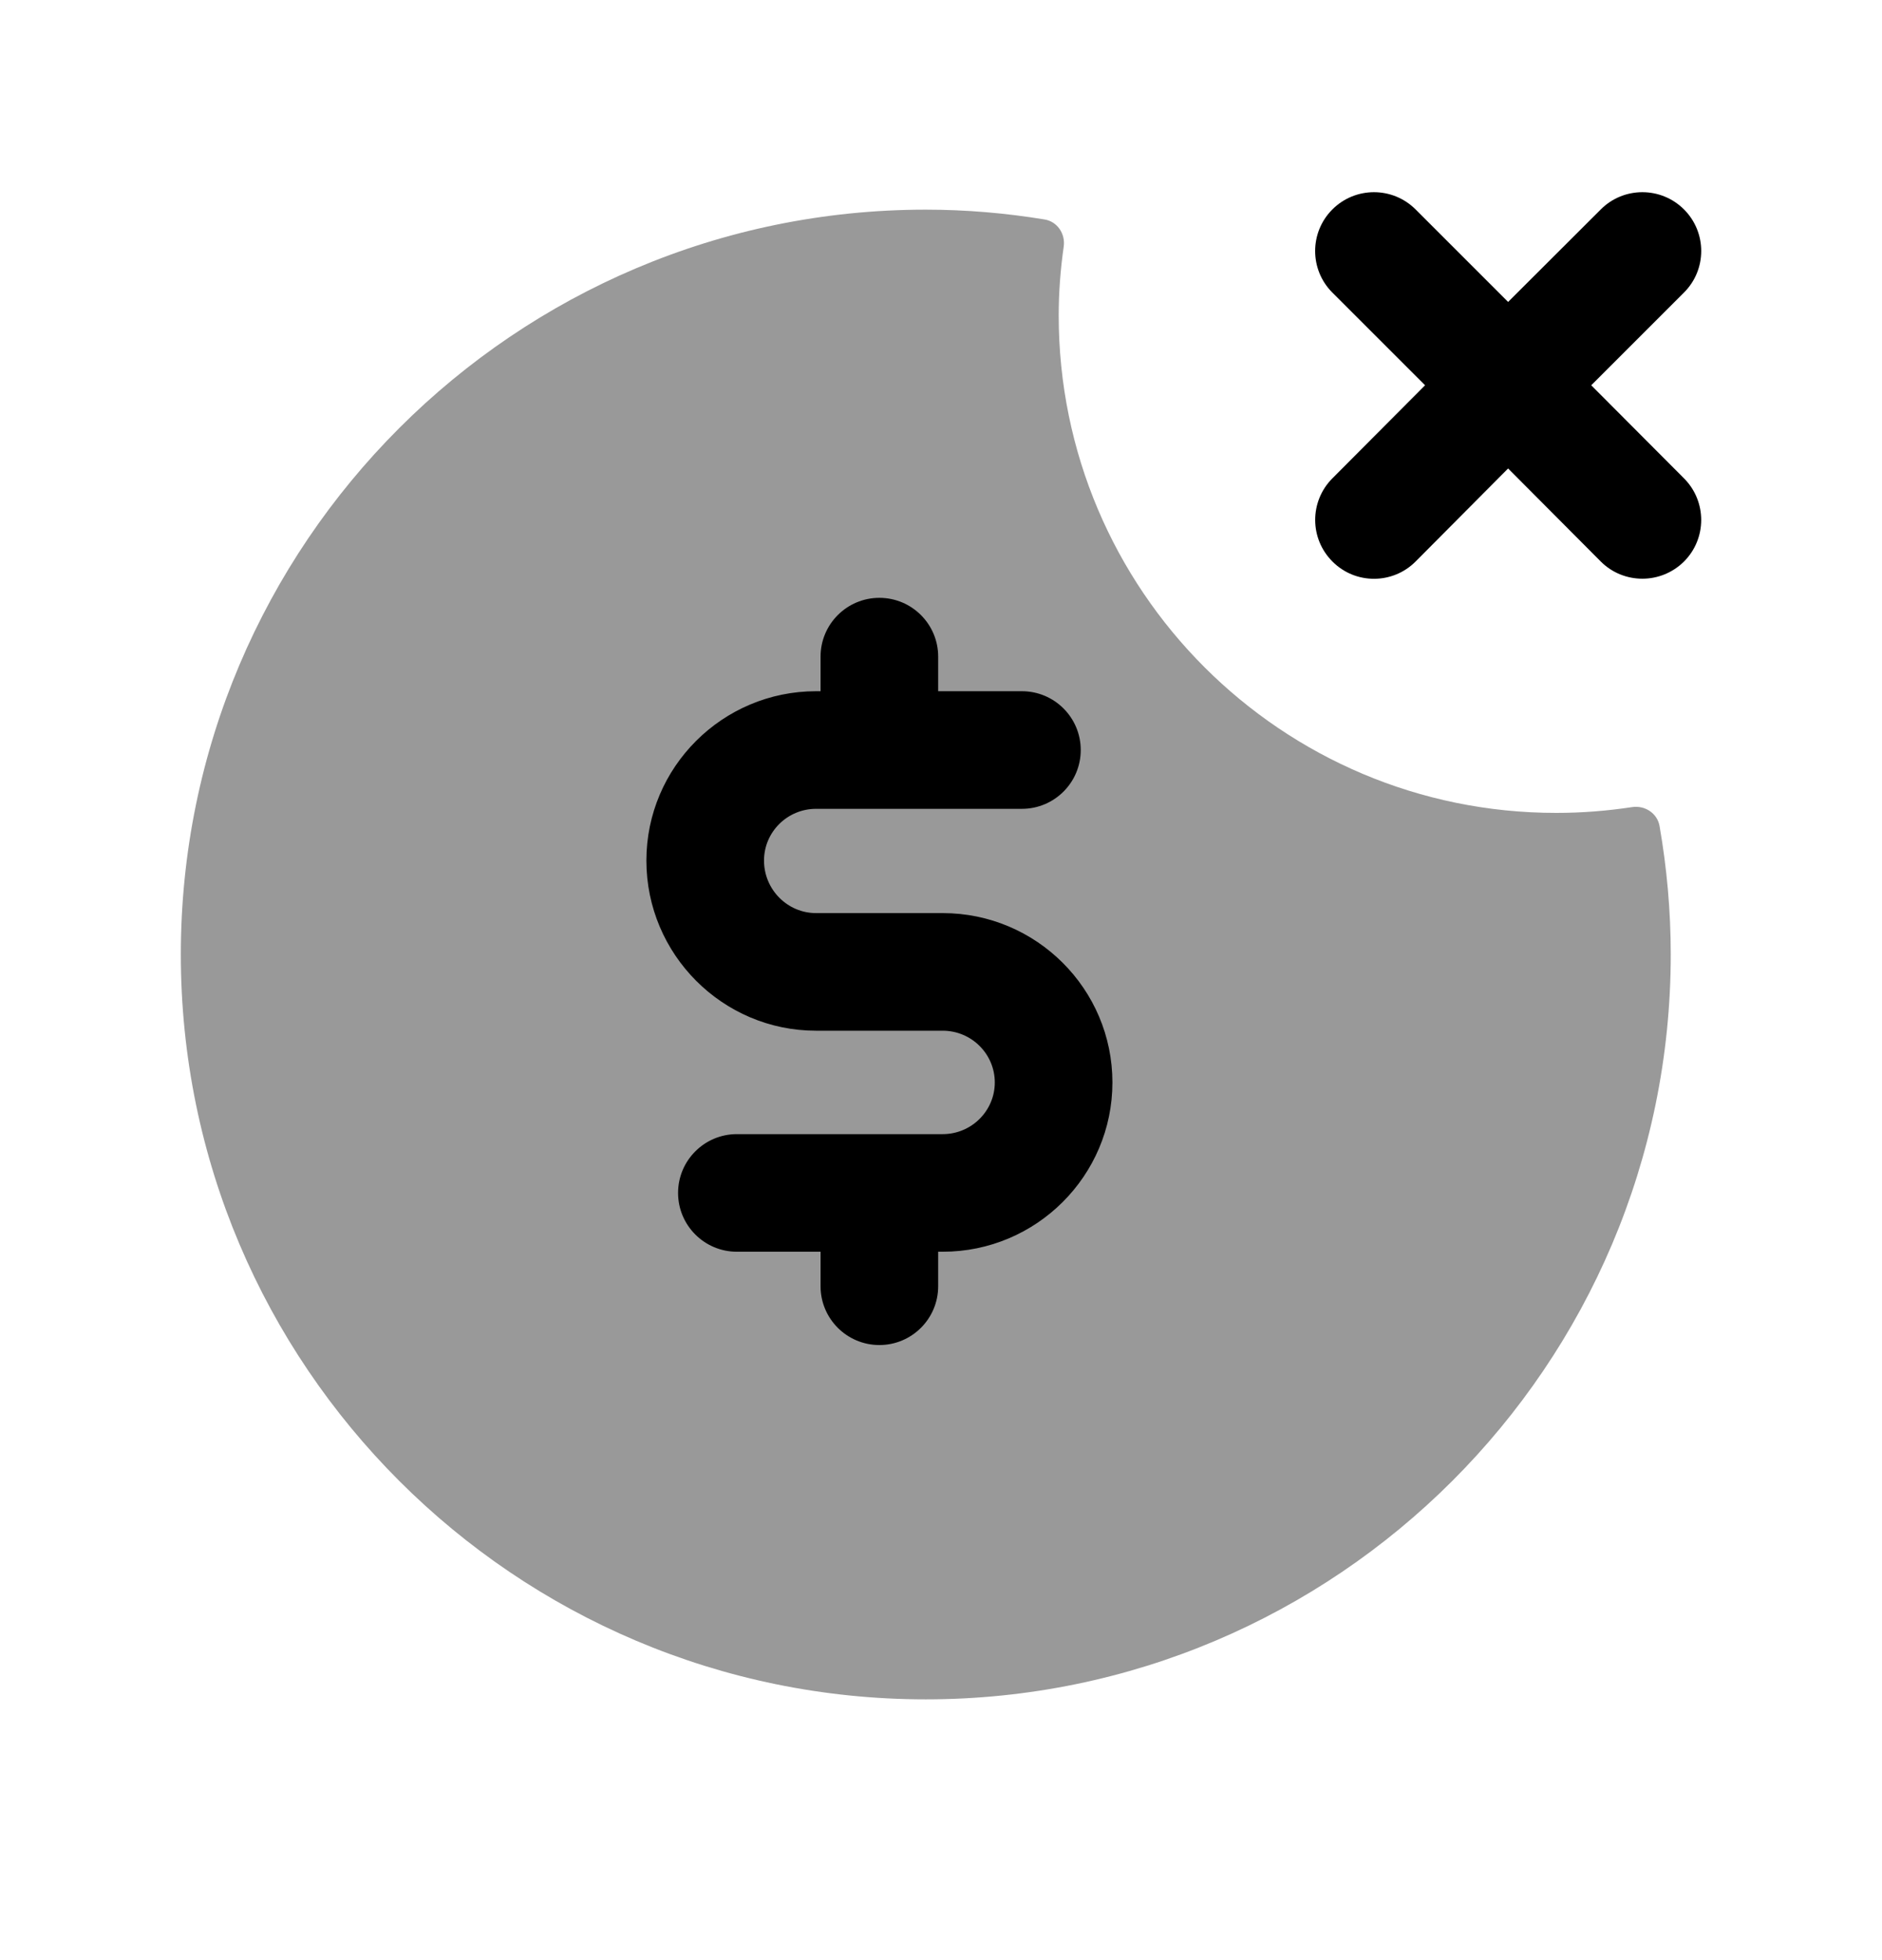 <svg width="24" height="25" viewBox="0 0 24 25" fill="none" xmlns="http://www.w3.org/2000/svg">
<path opacity="0.4" fill-rule="evenodd" clip-rule="evenodd" d="M19.846 10.368C16.342 10.368 13.501 7.527 13.501 4.023C13.501 3.724 13.524 3.432 13.565 3.145C13.588 2.982 13.483 2.825 13.32 2.799C12.827 2.718 12.321 2.674 11.806 2.674C6.567 2.674 2.306 6.936 2.306 12.174C2.306 17.412 6.567 21.674 11.806 21.674C17.044 21.674 21.306 17.412 21.306 12.174C21.306 11.615 21.256 11.067 21.163 10.534C21.134 10.372 20.976 10.269 20.813 10.294C20.498 10.342 20.175 10.368 19.846 10.368Z" fill="black"/>
<path fill-rule="evenodd" clip-rule="evenodd" d="M21.476 6.102L20.292 4.914L21.474 3.732C21.768 3.44 21.768 2.964 21.475 2.671C21.182 2.378 20.706 2.378 20.414 2.671L19.232 3.851L18.052 2.671C17.759 2.378 17.284 2.378 16.991 2.671C16.698 2.964 16.698 3.439 16.991 3.732L18.173 4.914L16.99 6.102C16.698 6.396 16.699 6.871 16.993 7.163C17.285 7.456 17.761 7.455 18.053 7.161L19.232 5.975L20.413 7.161C20.559 7.308 20.752 7.381 20.944 7.381C21.136 7.381 21.327 7.308 21.474 7.163C21.767 6.871 21.768 6.396 21.476 6.102Z" fill="black"/>
<path d="M12.022 15.965H11.964V16.405C11.964 16.819 11.628 17.155 11.214 17.155C10.8 17.155 10.464 16.819 10.464 16.405V15.965H9.397C8.983 15.965 8.647 15.629 8.647 15.215C8.647 14.801 8.983 14.465 9.397 14.465H12.022C12.388 14.465 12.686 14.169 12.686 13.806C12.686 13.442 12.388 13.146 12.022 13.146H10.407C9.214 13.146 8.243 12.172 8.243 10.976C8.243 9.784 9.214 8.816 10.407 8.816H10.464V8.375C10.464 7.961 10.8 7.625 11.214 7.625C11.628 7.625 11.964 7.961 11.964 8.375V8.816H13.032C13.446 8.816 13.782 9.152 13.782 9.566C13.782 9.98 13.446 10.316 13.032 10.316H10.407C10.041 10.316 9.743 10.611 9.743 10.976C9.743 11.345 10.041 11.646 10.407 11.646H12.022C13.215 11.646 14.186 12.614 14.186 13.806C14.186 14.996 13.215 15.965 12.022 15.965Z" fill="black"/>
</svg>